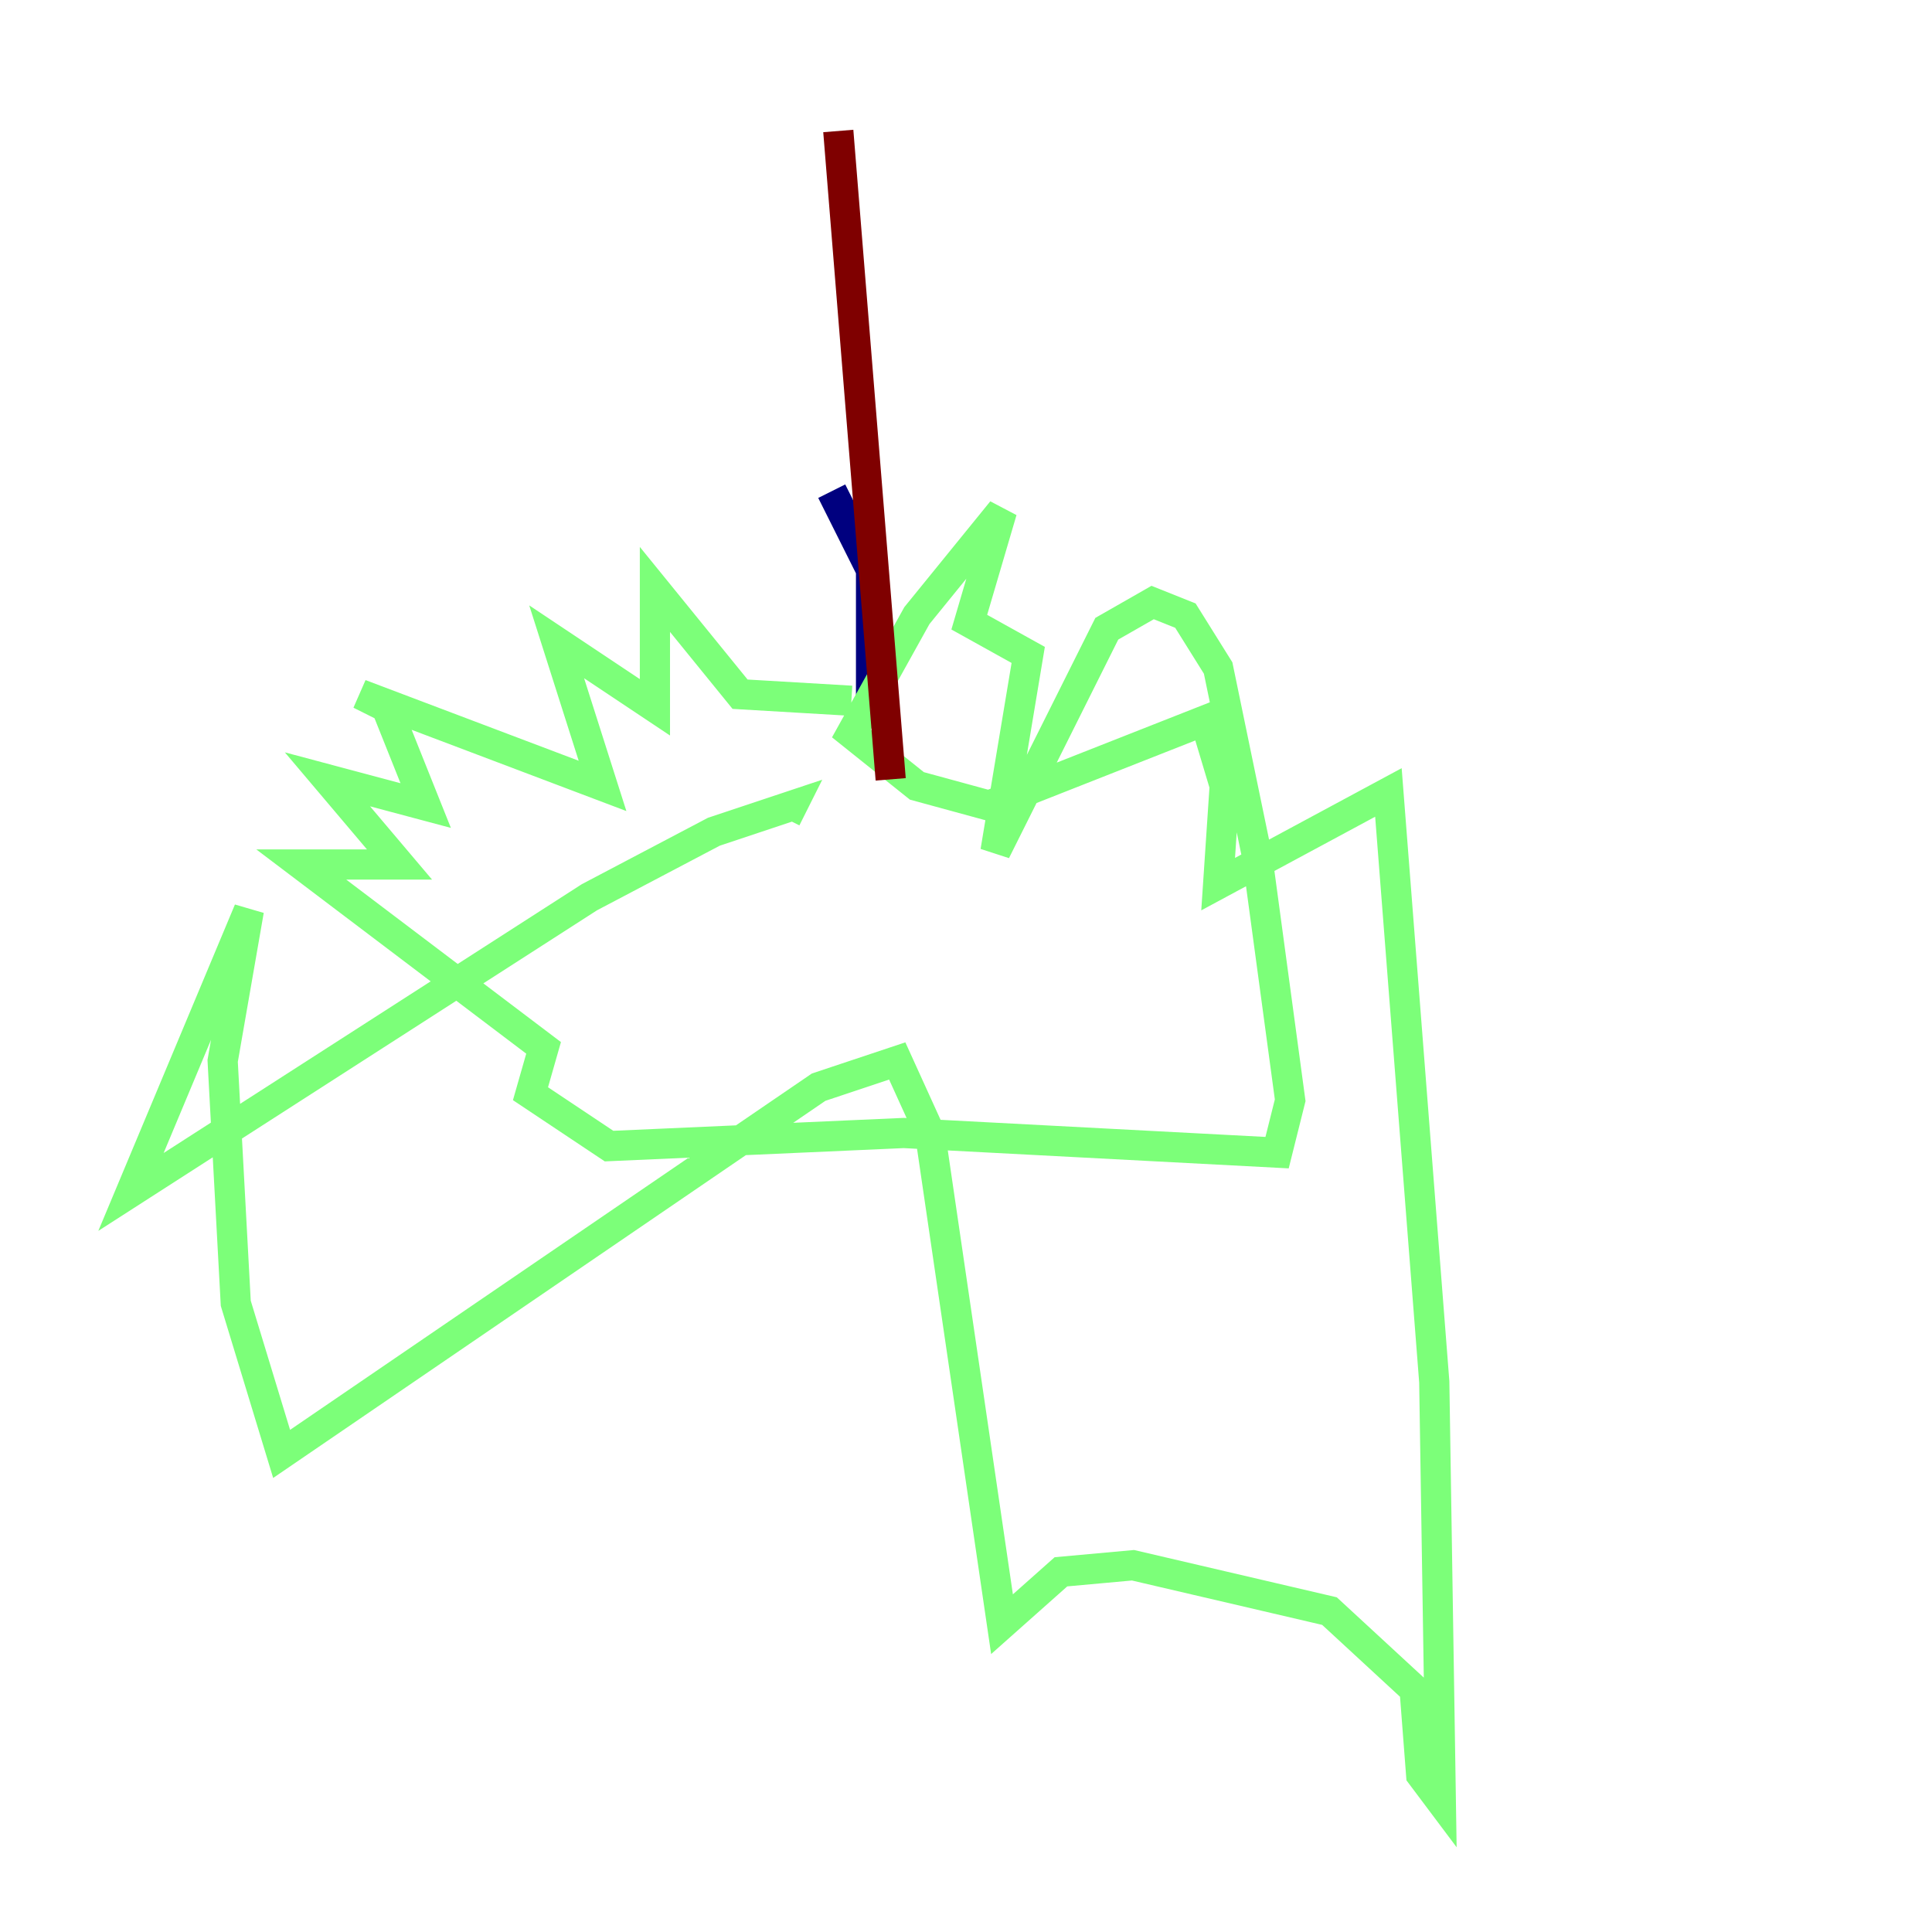 <?xml version="1.0" encoding="utf-8" ?>
<svg baseProfile="tiny" height="128" version="1.2" viewBox="0,0,128,128" width="128" xmlns="http://www.w3.org/2000/svg" xmlns:ev="http://www.w3.org/2001/xml-events" xmlns:xlink="http://www.w3.org/1999/xlink"><defs /><polyline fill="none" points="55.105,32.542 57.709,37.749 57.709,47.729" stroke="#00007f" stroke-width="2" /><polyline fill="none" points="56.407,46.427 49.031,45.993 43.39,39.051 43.39,46.861 36.881,42.522 39.919,52.068 23.864,45.993 25.6,46.861 28.203,53.37 21.695,51.634 26.468,57.275 19.959,57.275 36.014,69.424 35.146,72.461 40.352,75.932 59.878,75.064 84.61,76.366 85.478,72.895 83.308,56.841 80.705,44.258 78.536,40.786 76.366,39.919 73.329,41.654 65.953,56.407 68.122,43.39 64.217,41.22 66.386,33.844 60.746,40.786 56.407,48.597 60.746,52.068 65.519,53.37 79.837,47.729 81.139,52.068 80.705,58.576 91.986,52.502 95.024,91.552 95.458,119.322 94.156,117.586 93.722,111.946 88.081,106.739 75.064,103.702 70.291,104.136 66.386,107.607 61.614,75.064 59.444,70.291 54.237,72.027 18.658,96.325 15.62,86.346 14.752,70.291 16.488,60.312 8.678,78.969 39.051,59.444 47.295,55.105 52.502,53.37 52.068,54.237" stroke="#7cff79" stroke-width="2" /><polyline fill="none" points="55.539,8.678 59.01,51.634" stroke="#7f0000" stroke-width="2" /></svg>